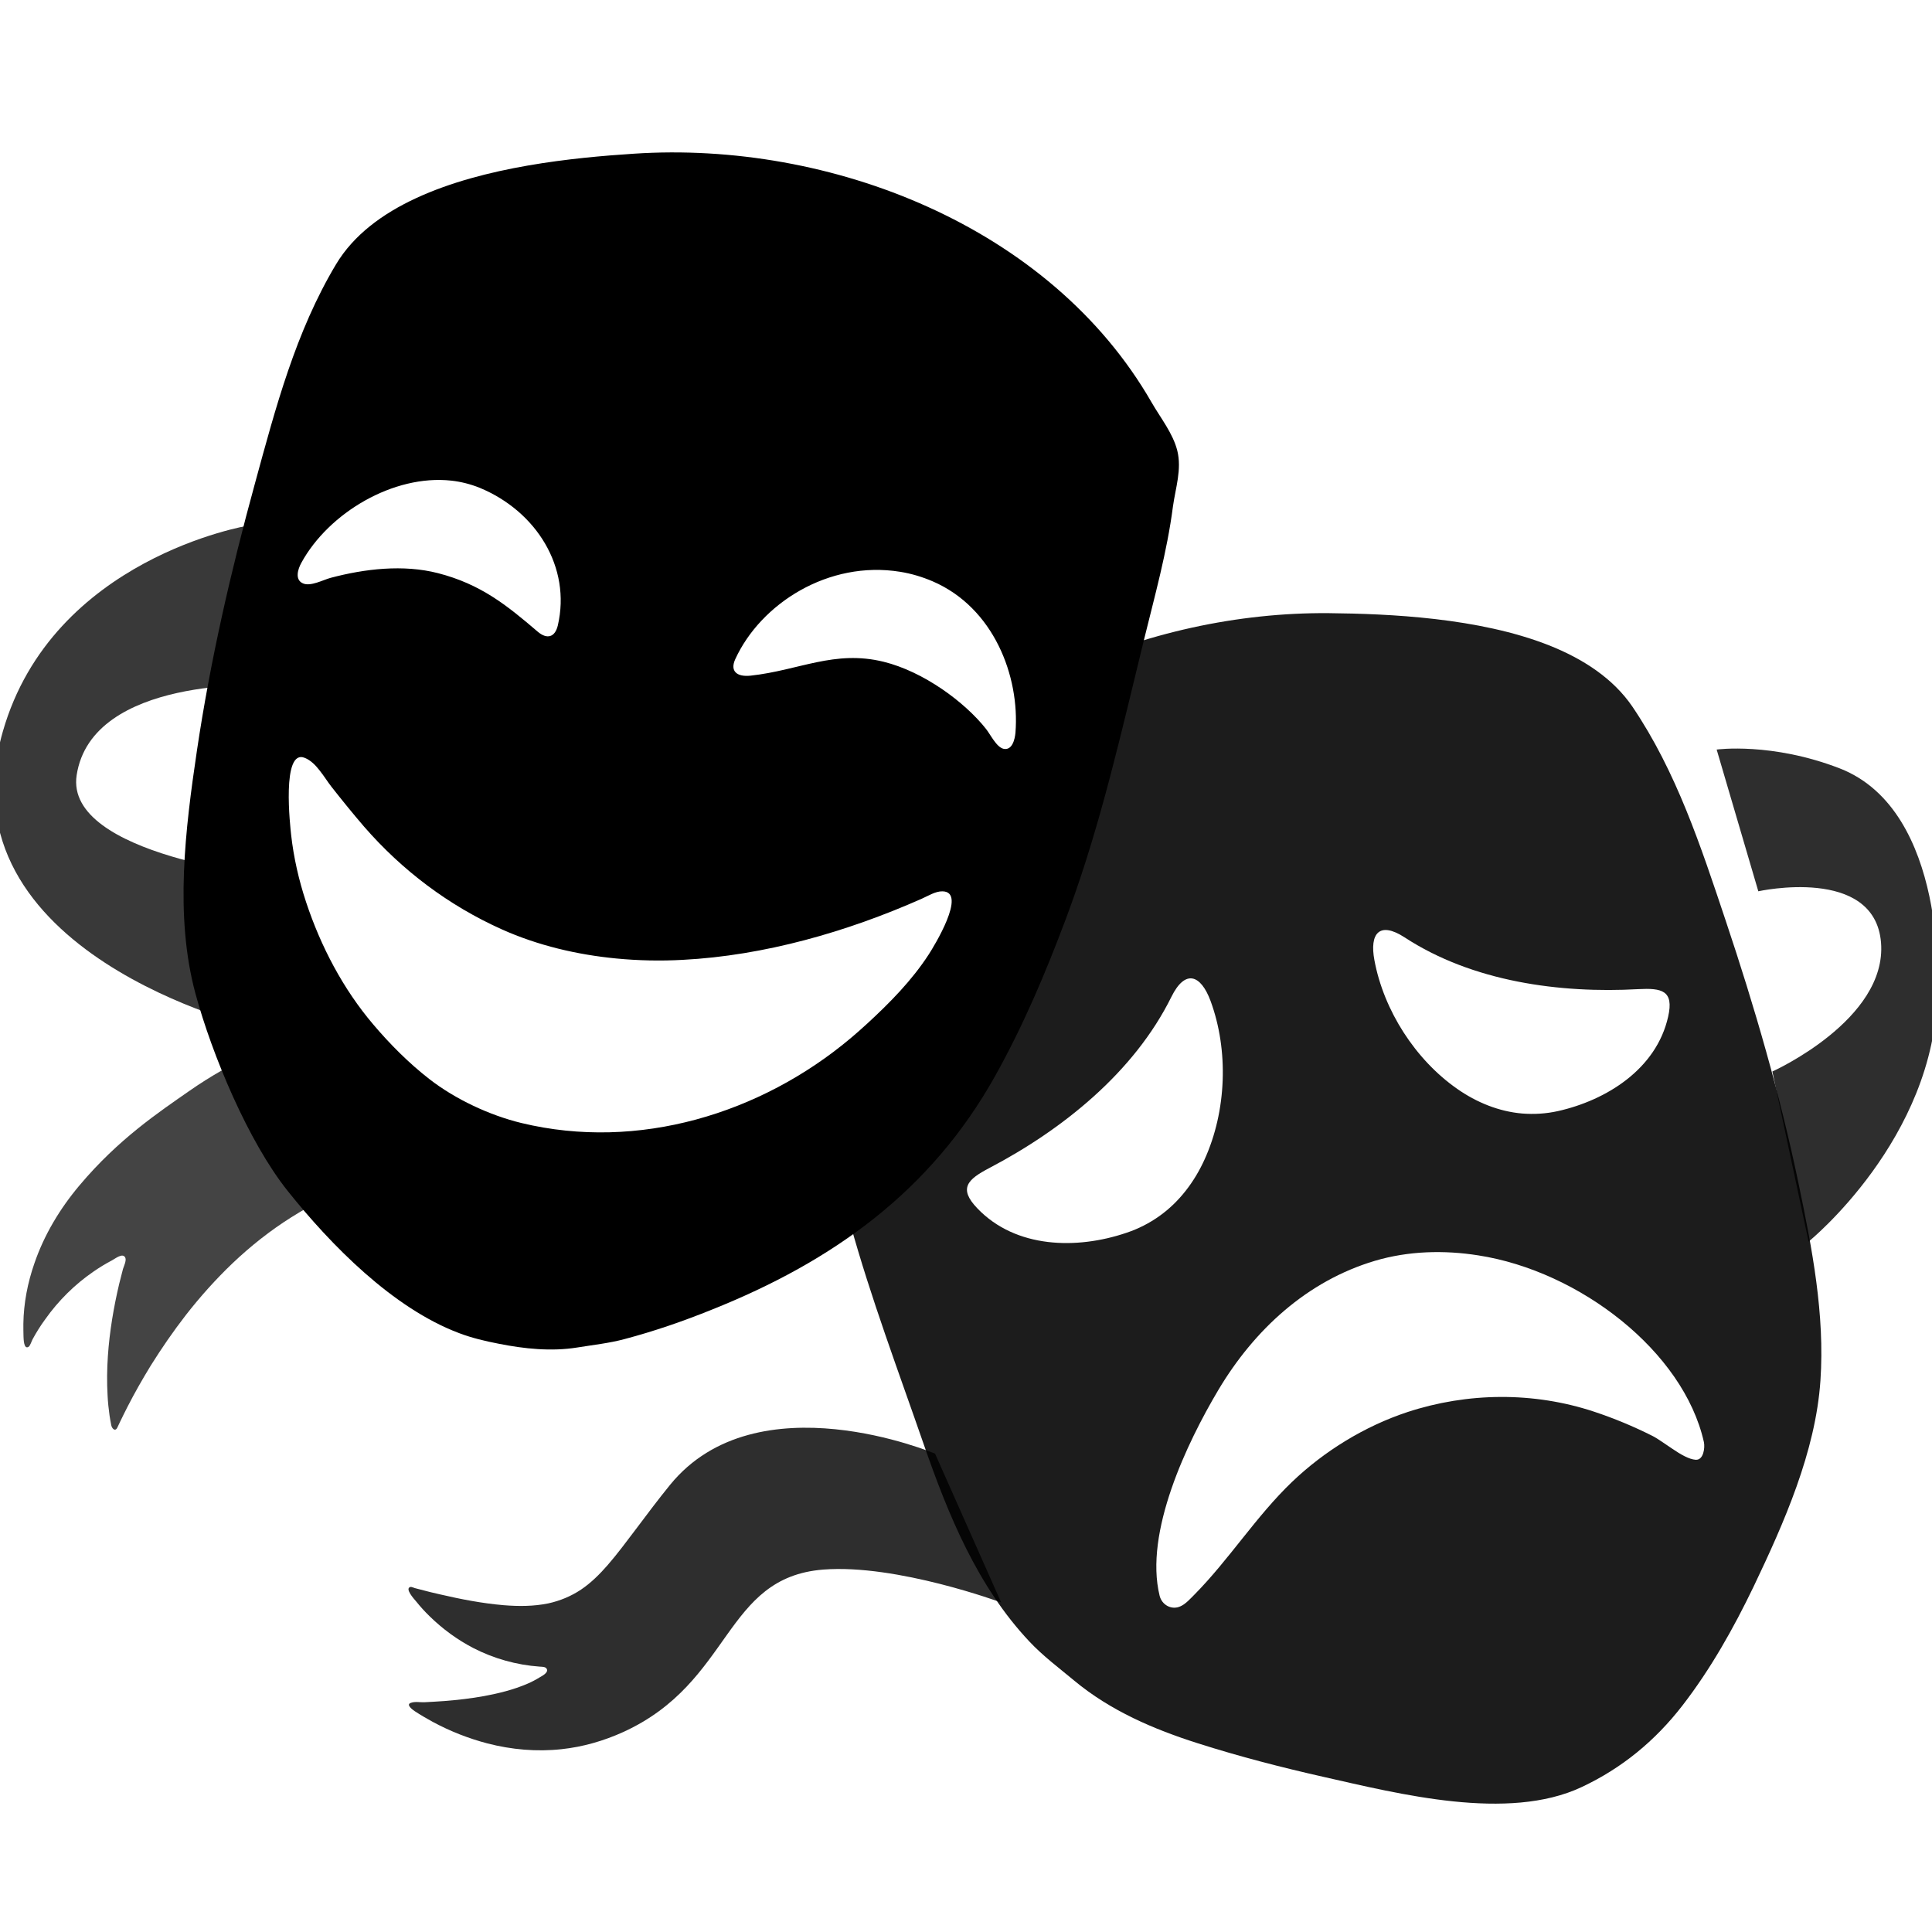 <?xml version="1.0" encoding="UTF-8" standalone="no"?>
<!-- Generator: Adobe Illustrator 16.0.0, SVG Export Plug-In . SVG Version: 6.00 Build 0)  -->

<svg
   xmlns:dc="http://purl.org/dc/elements/1.1/"
   xmlns:cc="http://creativecommons.org/ns#"
   xmlns:rdf="http://www.w3.org/1999/02/22-rdf-syntax-ns#"
   xmlns:svg="http://www.w3.org/2000/svg"
   xmlns="http://www.w3.org/2000/svg"
   xmlns:sodipodi="http://sodipodi.sourceforge.net/DTD/sodipodi-0.dtd"
   xmlns:inkscape="http://www.inkscape.org/namespaces/inkscape"
   version="1.1"
   id="レイヤー_1"
   x="0px"
   y="0px"
   width="128px"
   height="128px"
   viewBox="0 0 128 128"
   enable-background="new 0 0 128 128"
   xml:space="preserve"
   inkscape:version="0.91 r13725"
   sodipodi:docname="Emoji_u1f3ad.svg"><defs
     id="defs21" /><sodipodi:namedview
     pagecolor="#ffffff"
     bordercolor="#666666"
     borderopacity="1"
     objecttolerance="10"
     gridtolerance="10"
     guidetolerance="10"
     inkscape:pageopacity="0"
     inkscape:pageshadow="2"
     inkscape:window-width="1317"
     inkscape:window-height="744"
     id="namedview19"
     showgrid="false"
     inkscape:zoom="1.84375"
     inkscape:cx="88.436649"
     inkscape:cy="46.112344"
     inkscape:window-x="49"
     inkscape:window-y="24"
     inkscape:window-maximized="1"
     inkscape:current-layer="g3" /><g
     id="g3"
     transform="translate(-0.542,-1.627)"><g
       id="g4139"><path
         style="fill:#2e2e2e;fill-opacity:1"
         inkscape:connector-curvature="0"
         id="path5"
         d="m 114.275,51.287 2.76,9.39 c 0,0 7.71,-1.71 8.13,3.4 0.41,5.12 -7.2,8.54 -7.2,8.54 l 2.4,11.27 c 0,0 8.4,-6.8 8.53,-16.55 0,0 0.74,-11.99 -6.46,-14.8 -4.52,-1.75 -8.16,-1.25 -8.16,-1.25 z" /><path
         style="fill:#2e2e2e;fill-opacity:1"
         inkscape:connector-curvature="0"
         id="path7"
         d="m 62.492,97.935 c 0,0 -11.79,-5 -17.55,2.06 -0.79,0.97 -1.54,1.97 -2.29,2.97 -0.6,0.79 -1.19,1.59 -1.84,2.34 -0.53,0.61 -1.11,1.19 -1.78,1.64 -0.66,0.44 -1.39,0.74 -2.16,0.91 -0.97,0.2 -1.98,0.2 -2.96,0.12 -1.41,-0.12 -2.81,-0.39 -4.19,-0.71 -0.45,-0.1 -0.9,-0.21 -1.34,-0.33 -0.11,-0.03 -0.23,-0.06 -0.35,-0.09 -0.07,-0.02 -0.22,-0.09 -0.29,-0.08 -0.42,0.09 0.25,0.82 0.37,0.96 0.28,0.35 0.58,0.68 0.9,0.99 0.86,0.84 1.83,1.55 2.89,2.1 1.36,0.7 2.86,1.12 4.39,1.23 0.14,0.01 0.38,0 0.46,0.13 0.17,0.25 -0.28,0.48 -0.47,0.59 -0.26,0.16 -0.53,0.3 -0.81,0.42 -0.91,0.39 -1.88,0.63 -2.85,0.81 -0.87,0.16 -1.76,0.26 -2.64,0.33 -0.45,0.03 -0.89,0.06 -1.33,0.08 -0.28,0.01 -0.62,-0.06 -0.89,0.04 -0.35,0.12 0.12,0.46 0.27,0.56 0.38,0.25 0.78,0.48 1.18,0.7 1.15,0.62 2.37,1.1 3.63,1.43 1.59,0.41 3.26,0.56 4.9,0.38 1.42,-0.15 2.8,-0.55 4.1,-1.14 7.24,-3.31 6.62,-10.24 13.25,-10.76 4.87,-0.38 11.78,2.18 11.78,2.18 l -4.38,-9.86 z" /><path
         style="fill:#393939;fill-opacity:1"
         inkscape:connector-curvature="0"
         id="path9"
         d="m 16.98,36.45 c 0,0 -12.95,2.13 -16.25,13.64 -4.21,14.71 16.7,19.62 16.7,19.62 l 1.31,-9.99 c 0,0 -13.93,-1.39 -13.12,-6.73 1,-6.58 12.57,-5.97 12.57,-5.97 L 16.98,36.45 Z" /><path
         style="fill:#444444;fill-opacity:1"
         inkscape:connector-curvature="0"
         id="path11"
         d="m 18.03,71.25 c 0,0 -1.99,0.6 -4.94,2.65 -2.02,1.41 -4.7,3.19 -7.28,6.26 -1.29,1.53 -2.34,3.27 -2.99,5.17 -0.45,1.29 -0.71,2.64 -0.73,4 0,0.29 0,0.58 0.01,0.86 0.01,0.13 0.01,0.86 0.33,0.67 0.11,-0.06 0.21,-0.39 0.27,-0.5 0.25,-0.46 0.53,-0.91 0.84,-1.33 0.87,-1.23 1.96,-2.31 3.2,-3.16 0.39,-0.27 0.8,-0.52 1.22,-0.74 0.2,-0.1 0.74,-0.55 0.89,-0.16 0.07,0.19 -0.1,0.54 -0.16,0.73 -0.08,0.33 -0.17,0.65 -0.25,0.98 -0.37,1.57 -0.64,3.17 -0.75,4.78 -0.06,0.87 -0.07,1.76 -0.02,2.63 0.02,0.44 0.07,0.88 0.13,1.32 0.03,0.21 0.07,0.42 0.11,0.63 0.04,0.22 0.25,0.46 0.4,0.18 0.06,-0.12 0.12,-0.25 0.18,-0.38 0.16,-0.33 0.32,-0.66 0.49,-0.99 0.48,-0.94 1,-1.85 1.55,-2.75 0.72,-1.15 1.49,-2.27 2.32,-3.34 0.95,-1.22 1.99,-2.38 3.1,-3.44 1.2,-1.14 2.5,-2.17 3.9,-3.05 0.83,-0.53 1.71,-1 2.62,-1.39 l -4.44,-9.63 z" /><path
         d="m 119.71,80.08 c -1.23,-5.92 -2.92,-11.74 -4.84,-17.47 -1.64,-4.9 -3.26,-9.86 -6.18,-14.17 -1.27,-1.86 -3.25,-3.16 -5.55,-4.07 -4.63,-1.82 -10.55,-2.08 -14.57,-2.12 -5.99,-0.05 -12.23,1.3 -17.83,3.94 -1.96,6.01 -7.55,21.23 -15.79,28.03 0.51,2.85 1.14,5.68 1.92,8.47 1.37,4.94 3.2,9.8 4.88,14.65 1.62,4.66 3.55,9.39 6.99,13.04 0.9,0.96 1.96,1.75 2.97,2.59 2.39,1.99 5.27,3.23 8.21,4.16 2.73,0.87 5.52,1.59 8.31,2.22 5.01,1.13 12.21,2.97 17.09,0.68 2.67,-1.25 4.88,-3.07 6.69,-5.41 1.87,-2.42 3.38,-5.11 4.71,-7.87 2.01,-4.21 4.11,-8.94 4.43,-13.65 0.3,-4.38 -0.55,-8.75 -1.44,-13.02 z M 93.6,63.73 c 4.5,2.94 10.29,3.72 15.49,3.43 1.54,-0.08 2.37,0.08 1.97,1.83 -0.78,3.47 -4.09,5.53 -7.3,6.25 -0.81,0.18 -1.6,0.22 -2.37,0.16 -1.54,-0.13 -3.03,-0.74 -4.3,-1.63 -2.77,-1.93 -4.87,-5.19 -5.49,-8.53 -0.33,-1.76 0.32,-2.6 2,-1.51 z M 65.3,81.69 c -1.29,-1.34 -0.64,-1.93 0.79,-2.68 4.82,-2.53 9.58,-6.32 12.06,-11.34 0.92,-1.86 1.95,-1.46 2.59,0.26 1.22,3.3 1.06,7.32 -0.39,10.51 -0.67,1.48 -1.67,2.81 -2.99,3.75 -0.66,0.47 -1.39,0.85 -2.21,1.12 -3.25,1.1 -7.3,1.04 -9.85,-1.62 z m 47.58,16.65 c -0.44,-0.03 -1,-0.36 -1.53,-0.72 -0.49,-0.32 -0.97,-0.68 -1.33,-0.86 -1.25,-0.63 -2.55,-1.17 -3.88,-1.61 -3.99,-1.32 -8.36,-1.28 -12.35,0.03 -2.82,0.93 -5.51,2.58 -7.65,4.63 -2.38,2.28 -4.15,5.12 -6.46,7.46 -0.26,0.26 -0.58,0.62 -0.91,0.77 -0.6,0.29 -1.25,-0.08 -1.4,-0.69 -1.03,-4.19 1.81,-10.14 3.9,-13.65 2.37,-3.97 5.86,-7.2 10.36,-8.54 2.22,-0.66 4.59,-0.72 6.86,-0.36 6.69,1.04 13.59,6.35 14.94,12.37 0.08,0.39 -0.03,1.21 -0.55,1.17 z"
         id="path15"
         inkscape:connector-curvature="0"
         style="fill:#000000;fill-opacity:0.888" /><path
         d="M 78.54,31.48 C 78.25,30.33 77.42,29.3 76.84,28.29 70.12,16.59 55.51,10.95 42.54,11.81 c -4.01,0.26 -9.91,0.85 -14.42,2.94 -2.25,1.04 -4.15,2.45 -5.31,4.38 -2.68,4.47 -4.01,9.52 -5.37,14.5 -1.6,5.83 -2.96,11.74 -3.85,17.72 -0.77,5.2 -1.49,10.94 -0.1,16.1 1.1,4.06 3.5,9.81 6.12,13.09 2.86,3.58 6.96,7.76 11.35,9.41 0.84,0.32 1.73,0.53 2.61,0.7 1.7,0.34 3.5,0.53 5.23,0.25 1.04,-0.17 2.09,-0.28 3.1,-0.55 2,-0.53 3.88,-1.18 5.79,-1.95 8.04,-3.21 14.53,-7.86 18.79,-15.5 1.85,-3.31 3.33,-6.8 4.66,-10.35 0.08,-0.21 0.15,-0.41 0.23,-0.62 2.13,-5.81 3.48,-11.86 4.95,-17.86 0.72,-2.94 1.54,-5.86 1.93,-8.87 0.17,-1.24 0.6,-2.47 0.29,-3.72 z m -58.03,7.43 c 1.81,-3.31 6.11,-5.86 9.93,-5.44 0.64,0.07 1.27,0.23 1.87,0.47 3.78,1.56 6.08,5.28 5.19,9.12 -0.19,0.81 -0.73,0.93 -1.33,0.42 -2.07,-1.77 -3.78,-3.15 -6.61,-3.88 -2.3,-0.59 -4.85,-0.29 -7.11,0.31 -0.49,0.13 -1.33,0.59 -1.83,0.37 -0.57,-0.24 -0.34,-0.96 -0.11,-1.37 z m 41.57,25.94 c -1.12,1.73 -2.59,3.22 -4.09,4.6 -0.36,0.33 -0.72,0.65 -1.09,0.96 -5.95,5 -14.07,7.49 -21.81,5.62 -2.11,-0.51 -4.39,-1.58 -6.1,-2.91 -1.34,-1.04 -2.61,-2.31 -3.71,-3.61 -2.01,-2.36 -3.49,-5.19 -4.46,-8.12 -0.48,-1.45 -0.82,-2.94 -0.99,-4.45 -0.05,-0.48 -0.66,-5.75 0.91,-5.1 0.37,0.15 0.69,0.46 0.96,0.81 0.3,0.37 0.55,0.78 0.8,1.1 0.7,0.89 1.42,1.78 2.16,2.64 2.53,2.91 5.61,5.23 9.13,6.81 2.39,1.07 4.99,1.68 7.59,1.93 1.46,0.14 2.93,0.17 4.39,0.09 5.41,-0.28 10.9,-1.86 15.84,-4.05 0.41,-0.18 0.91,-0.5 1.37,-0.49 1.68,0.02 -0.59,3.69 -0.9,4.17 z m 5.74,-14.69 c -0.04,0.46 -0.22,1.19 -0.78,1.08 -0.48,-0.1 -0.88,-0.96 -1.18,-1.33 -1.4,-1.77 -4.13,-3.79 -6.78,-4.44 -3.25,-0.8 -5.6,0.57 -8.8,0.92 -0.93,0.1 -1.38,-0.3 -1.03,-1.08 1.69,-3.7 6.19,-6.57 10.93,-5.8 0.75,0.12 1.47,0.34 2.15,0.63 4.04,1.74 5.78,6.27 5.49,10.02 z"
         id="path17"
         inkscape:connector-curvature="0"
         style="fill:#000000;fill-opacity:1" /></g></g></svg>